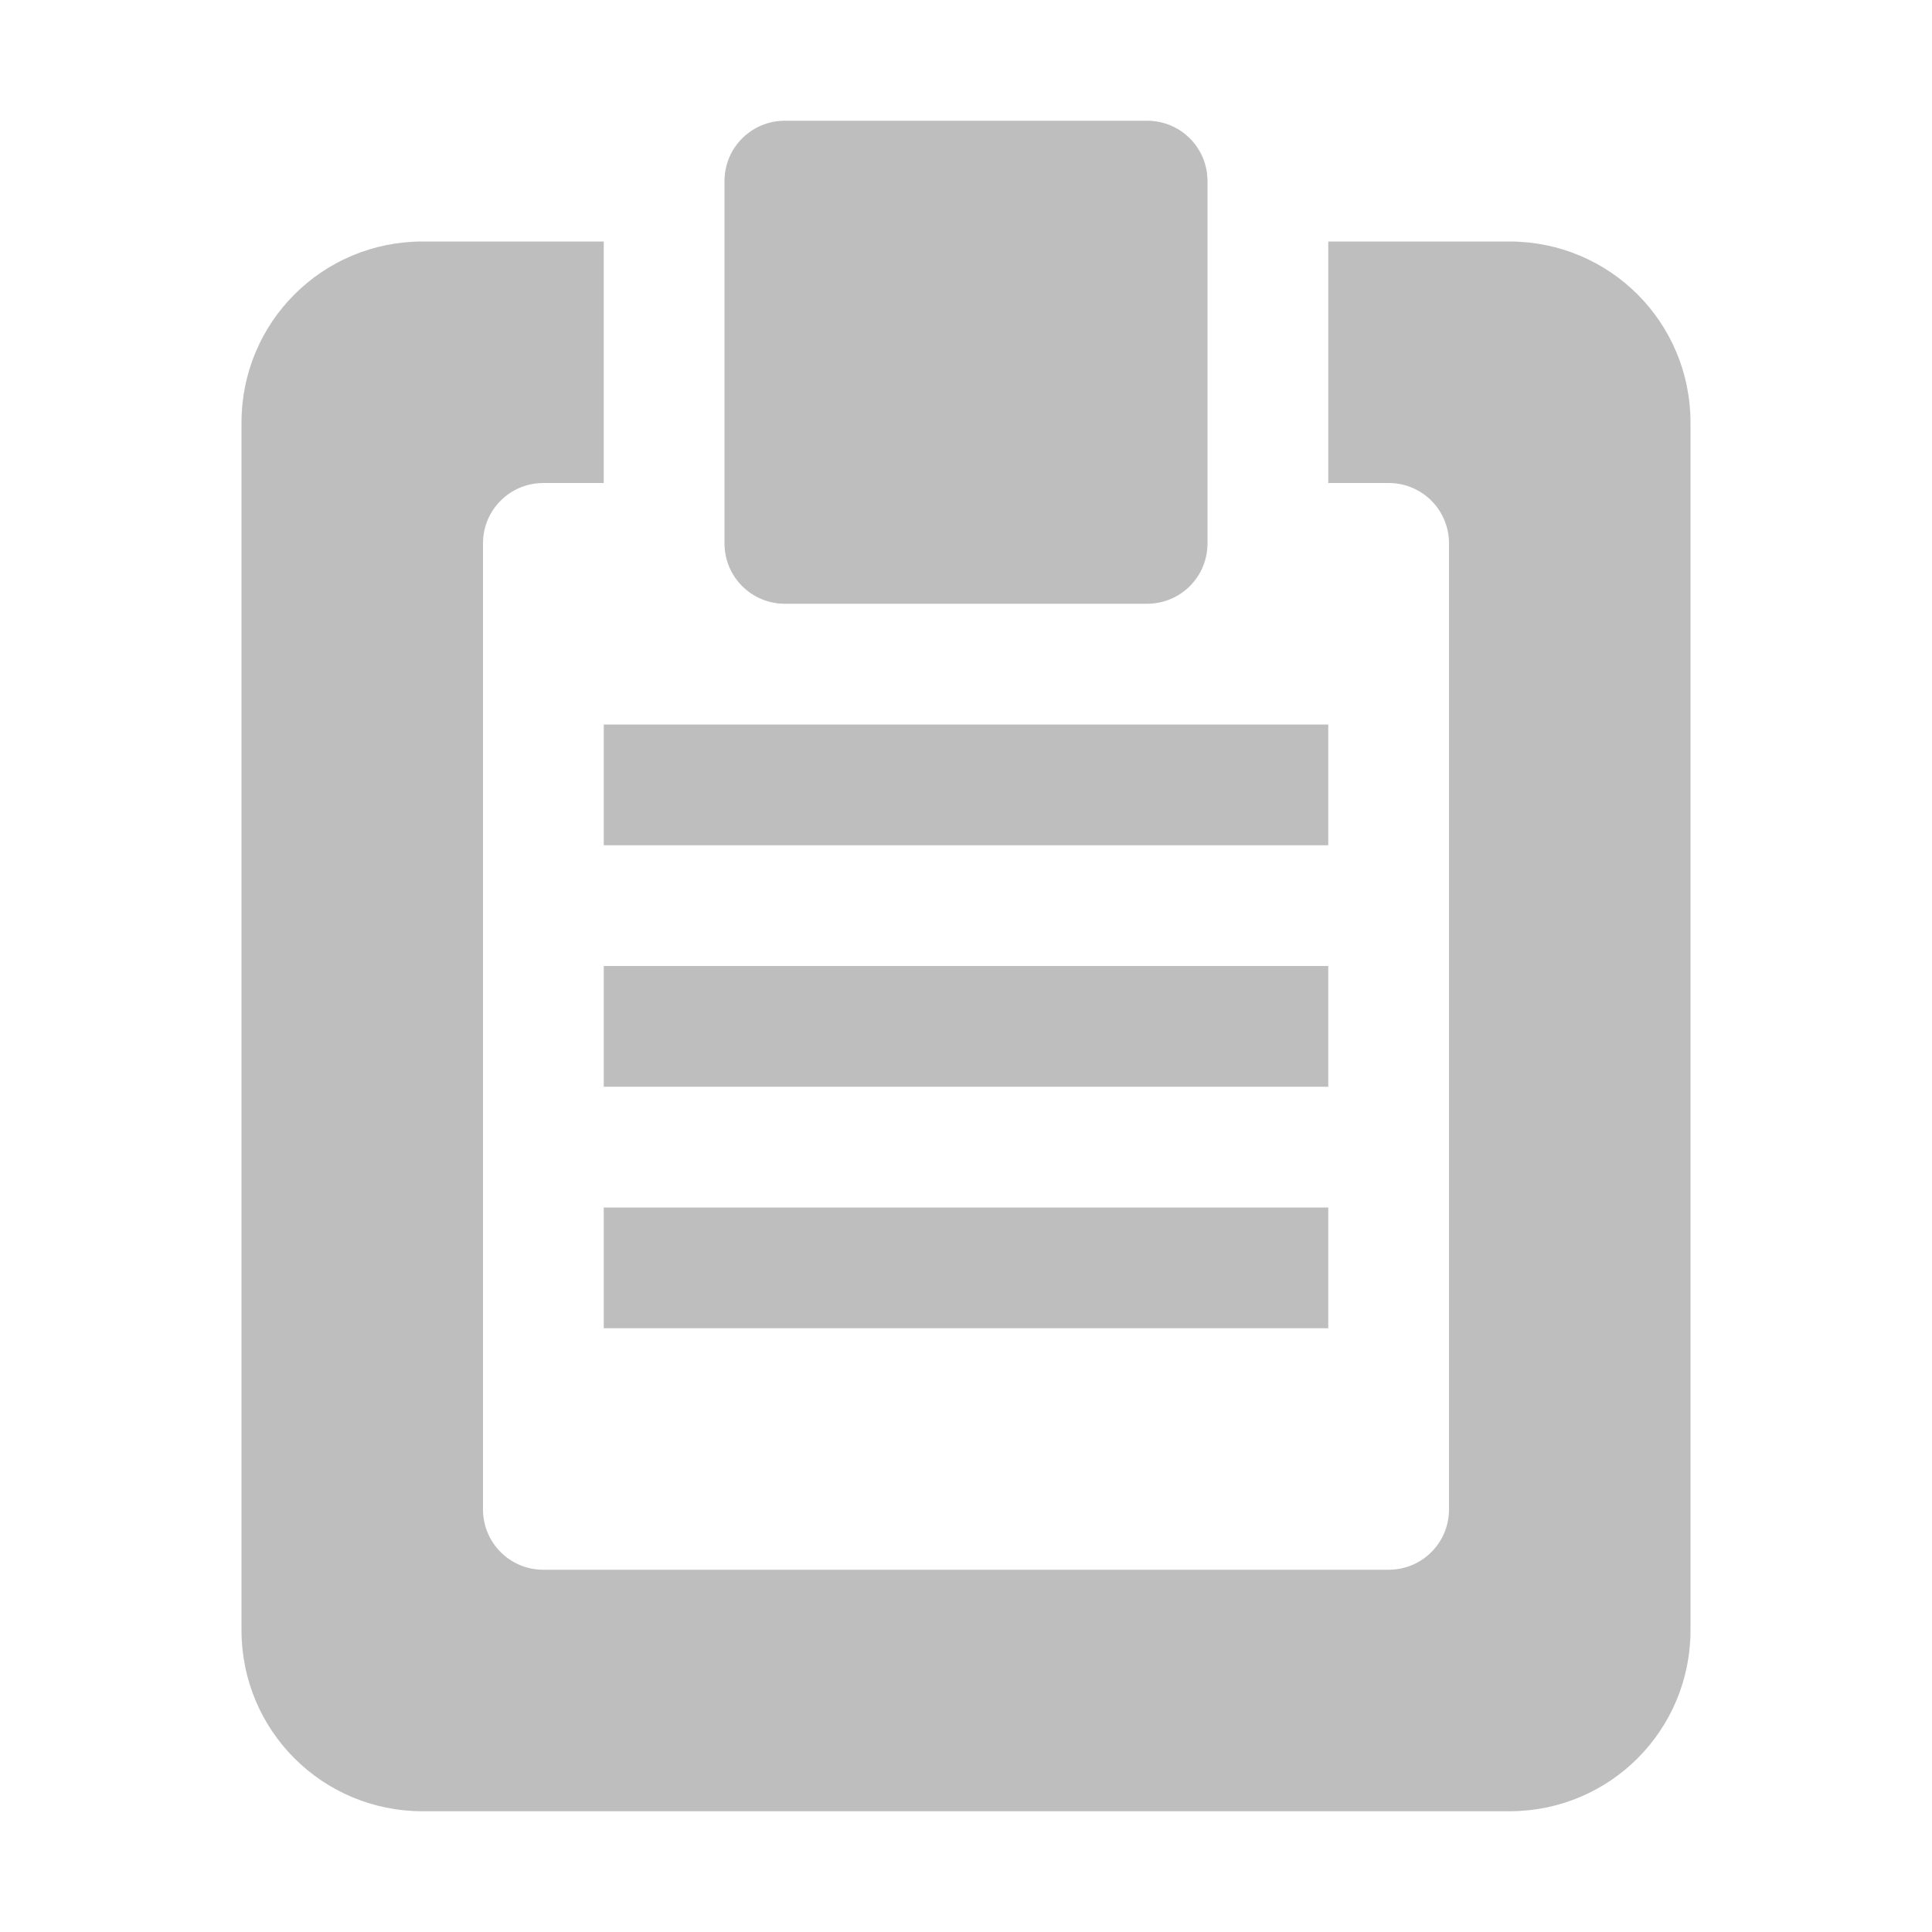 <svg width="16" height="16" version="1.1" xmlns="http://www.w3.org/2000/svg">
	<path d="m6.5 1c-0.277 0-0.5 0.223-0.5 0.5v3c0 0.277 0.223 0.5 0.5 0.5h3c0.277 0 0.5-0.223 0.5-0.5v-3c0-0.277-0.223-0.5-0.5-0.5zm-3 1c-0.831 0-1.5 0.669-1.5 1.5v10c0 0.831 0.669 1.5 1.5 1.5h9c0.831 0 1.5-0.669 1.5-1.5v-10c0-0.831-0.669-1.5-1.5-1.5h-1.5v2h0.5c0.277 0 0.5 0.223 0.5 0.5v8c0 0.277-0.223 0.5-0.5 0.5h-7c-0.277 0-0.5-0.223-0.5-0.5v-8c0-0.277 0.223-0.5 0.5-0.5h0.5v-2zm1.5 4v1h6v-1zm0 2v1h6v-1zm0 2v1h6v-1z" fill="#bebebe"/>
</svg>
